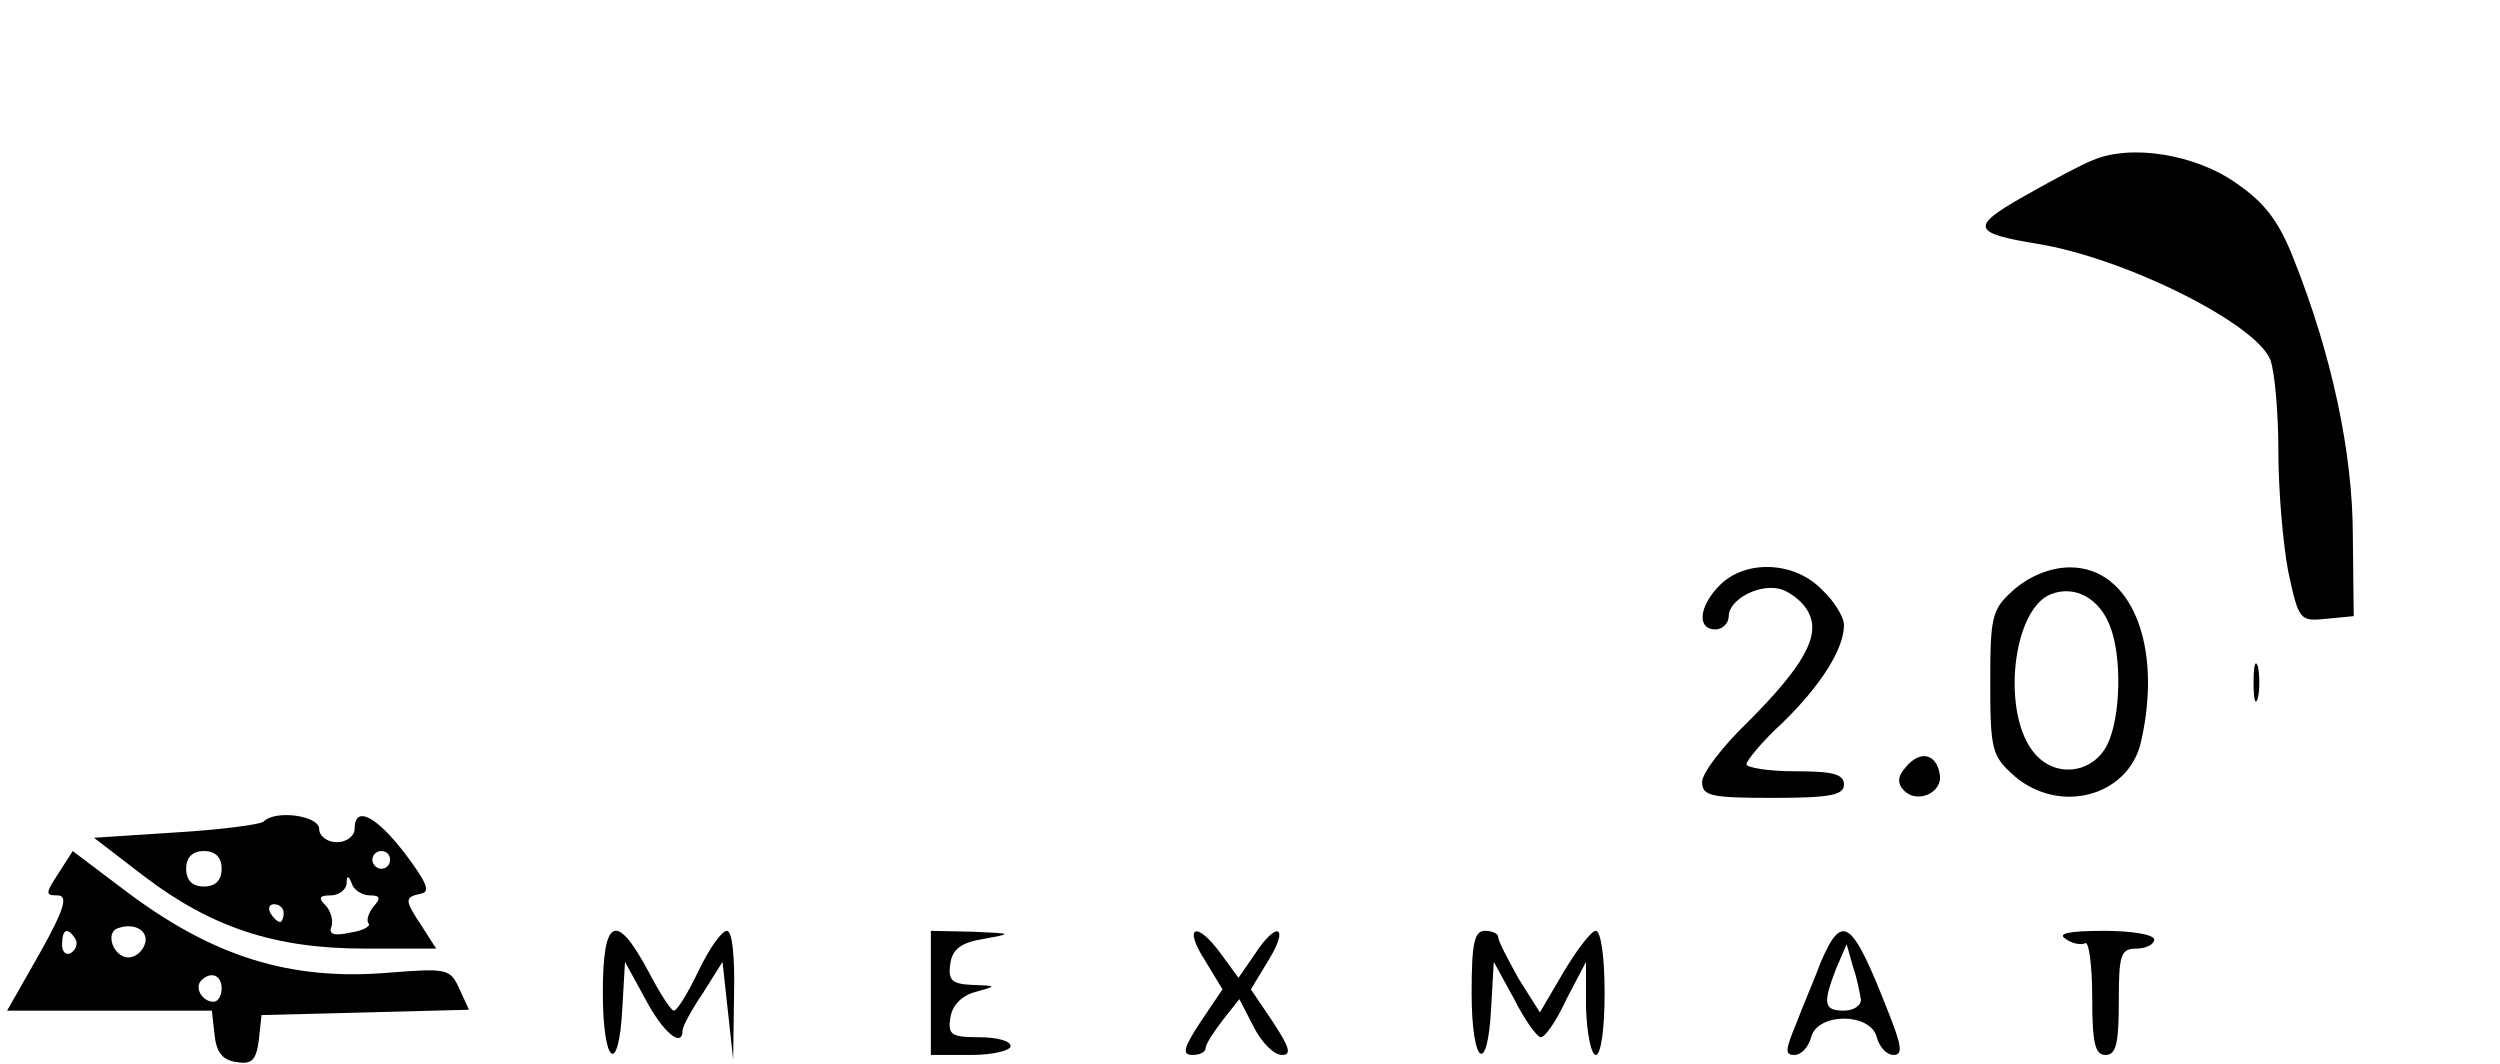 <?xml version="1.0" standalone="no"?>
<!DOCTYPE svg PUBLIC "-//W3C//DTD SVG 20010904//EN"
 "http://www.w3.org/TR/2001/REC-SVG-20010904/DTD/svg10.dtd">
<svg version="1.0" xmlns="http://www.w3.org/2000/svg"
 width="282pt" height="120pt" viewBox="0 0 282 120"
 preserveAspectRatio="xMidYMid meet">

<g transform="translate(0,120) scale(0.1,-0.1)"
fill="#000000" stroke="none">
<path d="M2360 1019 c-13 -5 -48 -24 -78 -41 -60 -34 -57 -41 16 -53 99 -16
247 -90 263 -131 5 -14 9 -60 9 -103 0 -43 5 -103 11 -135 12 -56 13 -57 43
-54 l31 3 -1 90 c0 95 -24 205 -66 311 -17 44 -33 65 -65 87 -46 33 -120 45
-163 26z"/>
<path d="M1940 540 c-24 -24 -26 -50 -5 -50 8 0 15 7 15 15 0 19 36 38 60 30
11 -4 25 -15 30 -26 14 -26 -6 -61 -69 -124 -28 -27 -51 -57 -51 -67 0 -16 10
-18 80 -18 64 0 80 3 80 15 0 12 -13 15 -55 15 -30 0 -55 4 -55 8 0 4 18 26
41 47 43 42 69 83 69 110 0 9 -11 27 -25 40 -31 32 -86 34 -115 5z"/>
<path d="M2273 536 c-26 -23 -28 -29 -28 -106 0 -77 2 -83 28 -106 51 -43 128
-22 142 39 25 109 -11 197 -80 197 -21 0 -44 -9 -62 -24z m107 -42 c14 -35 12
-104 -3 -134 -16 -32 -57 -38 -81 -11 -39 43 -27 164 18 181 27 10 54 -5 66
-36z"/>
<path d="M2542 430 c0 -19 2 -27 5 -17 2 9 2 25 0 35 -3 9 -5 1 -5 -18z"/>
<path d="M2150 335 c-10 -11 -10 -19 -2 -27 15 -15 44 -2 40 19 -4 23 -22 27
-38 8z"/>
<path d="M297 273 c-4 -3 -48 -9 -99 -12 l-92 -6 56 -43 c76 -58 148 -82 249
-82 l81 0 -16 25 c-20 30 -20 33 -1 37 11 2 6 13 -18 45 -33 43 -57 55 -57 28
0 -8 -9 -15 -20 -15 -11 0 -20 7 -20 15 0 15 -50 22 -63 8z m-47 -53 c0 -13
-7 -20 -20 -20 -13 0 -20 7 -20 20 0 13 7 20 20 20 13 0 20 -7 20 -20z m190
10 c0 -5 -4 -10 -10 -10 -5 0 -10 5 -10 10 0 6 5 10 10 10 6 0 10 -4 10 -10z
m-23 -40 c12 0 13 -3 4 -13 -6 -8 -8 -16 -5 -19 2 -3 -7 -8 -21 -10 -18 -4
-25 -2 -21 7 2 7 -1 18 -7 24 -8 8 -7 11 6 11 9 0 17 6 18 13 0 10 2 10 6 0 2
-7 12 -13 20 -13z m-97 -20 c0 -5 -2 -10 -4 -10 -3 0 -8 5 -11 10 -3 6 -1 10
4 10 6 0 11 -4 11 -10z"/>
<path d="M66 215 c-15 -23 -15 -25 -1 -25 12 0 8 -15 -20 -65 l-37 -65 115 0
116 0 3 -27 c2 -20 9 -29 25 -31 17 -3 22 2 25 25 l3 28 117 3 117 3 -11 24
c-10 22 -14 23 -77 18 -114 -10 -202 18 -302 94 l-57 43 -16 -25z m97 -81 c-3
-8 -11 -14 -18 -14 -17 0 -27 28 -12 33 20 7 36 -4 30 -19z m-78 7 c3 -5 1
-12 -5 -16 -5 -3 -10 1 -10 9 0 18 6 21 15 7z m165 -56 c0 -8 -4 -15 -9 -15
-13 0 -22 16 -14 24 11 11 23 6 23 -9z"/>
<path d="M680 80 c0 -81 18 -95 22 -17 l3 52 23 -42 c20 -38 42 -56 42 -35 0
4 10 23 23 42 l22 35 6 -55 6 -55 1 73 c1 43 -2 72 -8 72 -6 0 -20 -20 -32
-45 -12 -25 -24 -45 -28 -45 -3 0 -16 20 -29 45 -36 67 -51 60 -51 -25z"/>
<path d="M1050 80 l0 -70 45 0 c25 0 45 5 45 10 0 6 -16 10 -36 10 -31 0 -35
3 -32 22 2 14 13 25 28 29 25 7 25 7 -3 8 -23 1 -28 5 -25 24 2 16 12 24 38
28 33 6 32 6 -12 8 l-48 1 0 -70z"/>
<path d="M1359 117 l20 -33 -25 -37 c-19 -29 -21 -37 -9 -37 8 0 15 3 15 8 0
4 9 18 19 31 l19 24 16 -31 c9 -18 23 -32 32 -32 11 0 9 8 -10 37 l-25 37 20
33 c24 39 9 45 -16 6 l-18 -26 -19 26 c-28 39 -44 33 -19 -6z"/>
<path d="M1660 80 c0 -81 18 -95 22 -17 l3 52 23 -42 c12 -24 26 -43 30 -43 5
0 18 19 29 43 l22 42 0 -52 c1 -29 6 -53 11 -53 6 0 10 30 10 70 0 39 -4 70
-10 70 -5 0 -21 -21 -36 -46 l-27 -46 -24 38 c-12 22 -23 42 -23 47 0 4 -7 7
-15 7 -12 0 -15 -14 -15 -70z"/>
<path d="M2054 115 c-7 -19 -21 -51 -28 -70 -12 -29 -13 -35 -2 -35 8 0 16 9
19 20 7 28 67 28 74 0 3 -11 11 -20 19 -20 11 0 9 11 -7 51 -40 102 -51 110
-75 54z m45 -42 c1 -7 -8 -13 -19 -13 -23 0 -24 8 -9 47 l12 28 7 -25 c5 -14
8 -31 9 -37z"/>
<path d="M2330 141 c8 -6 18 -7 22 -5 4 3 8 -24 8 -60 0 -52 3 -66 15 -66 12
0 15 13 15 60 0 53 2 60 20 60 11 0 20 5 20 10 0 6 -26 10 -57 10 -39 0 -53
-3 -43 -9z"/>
</g>
</svg>
